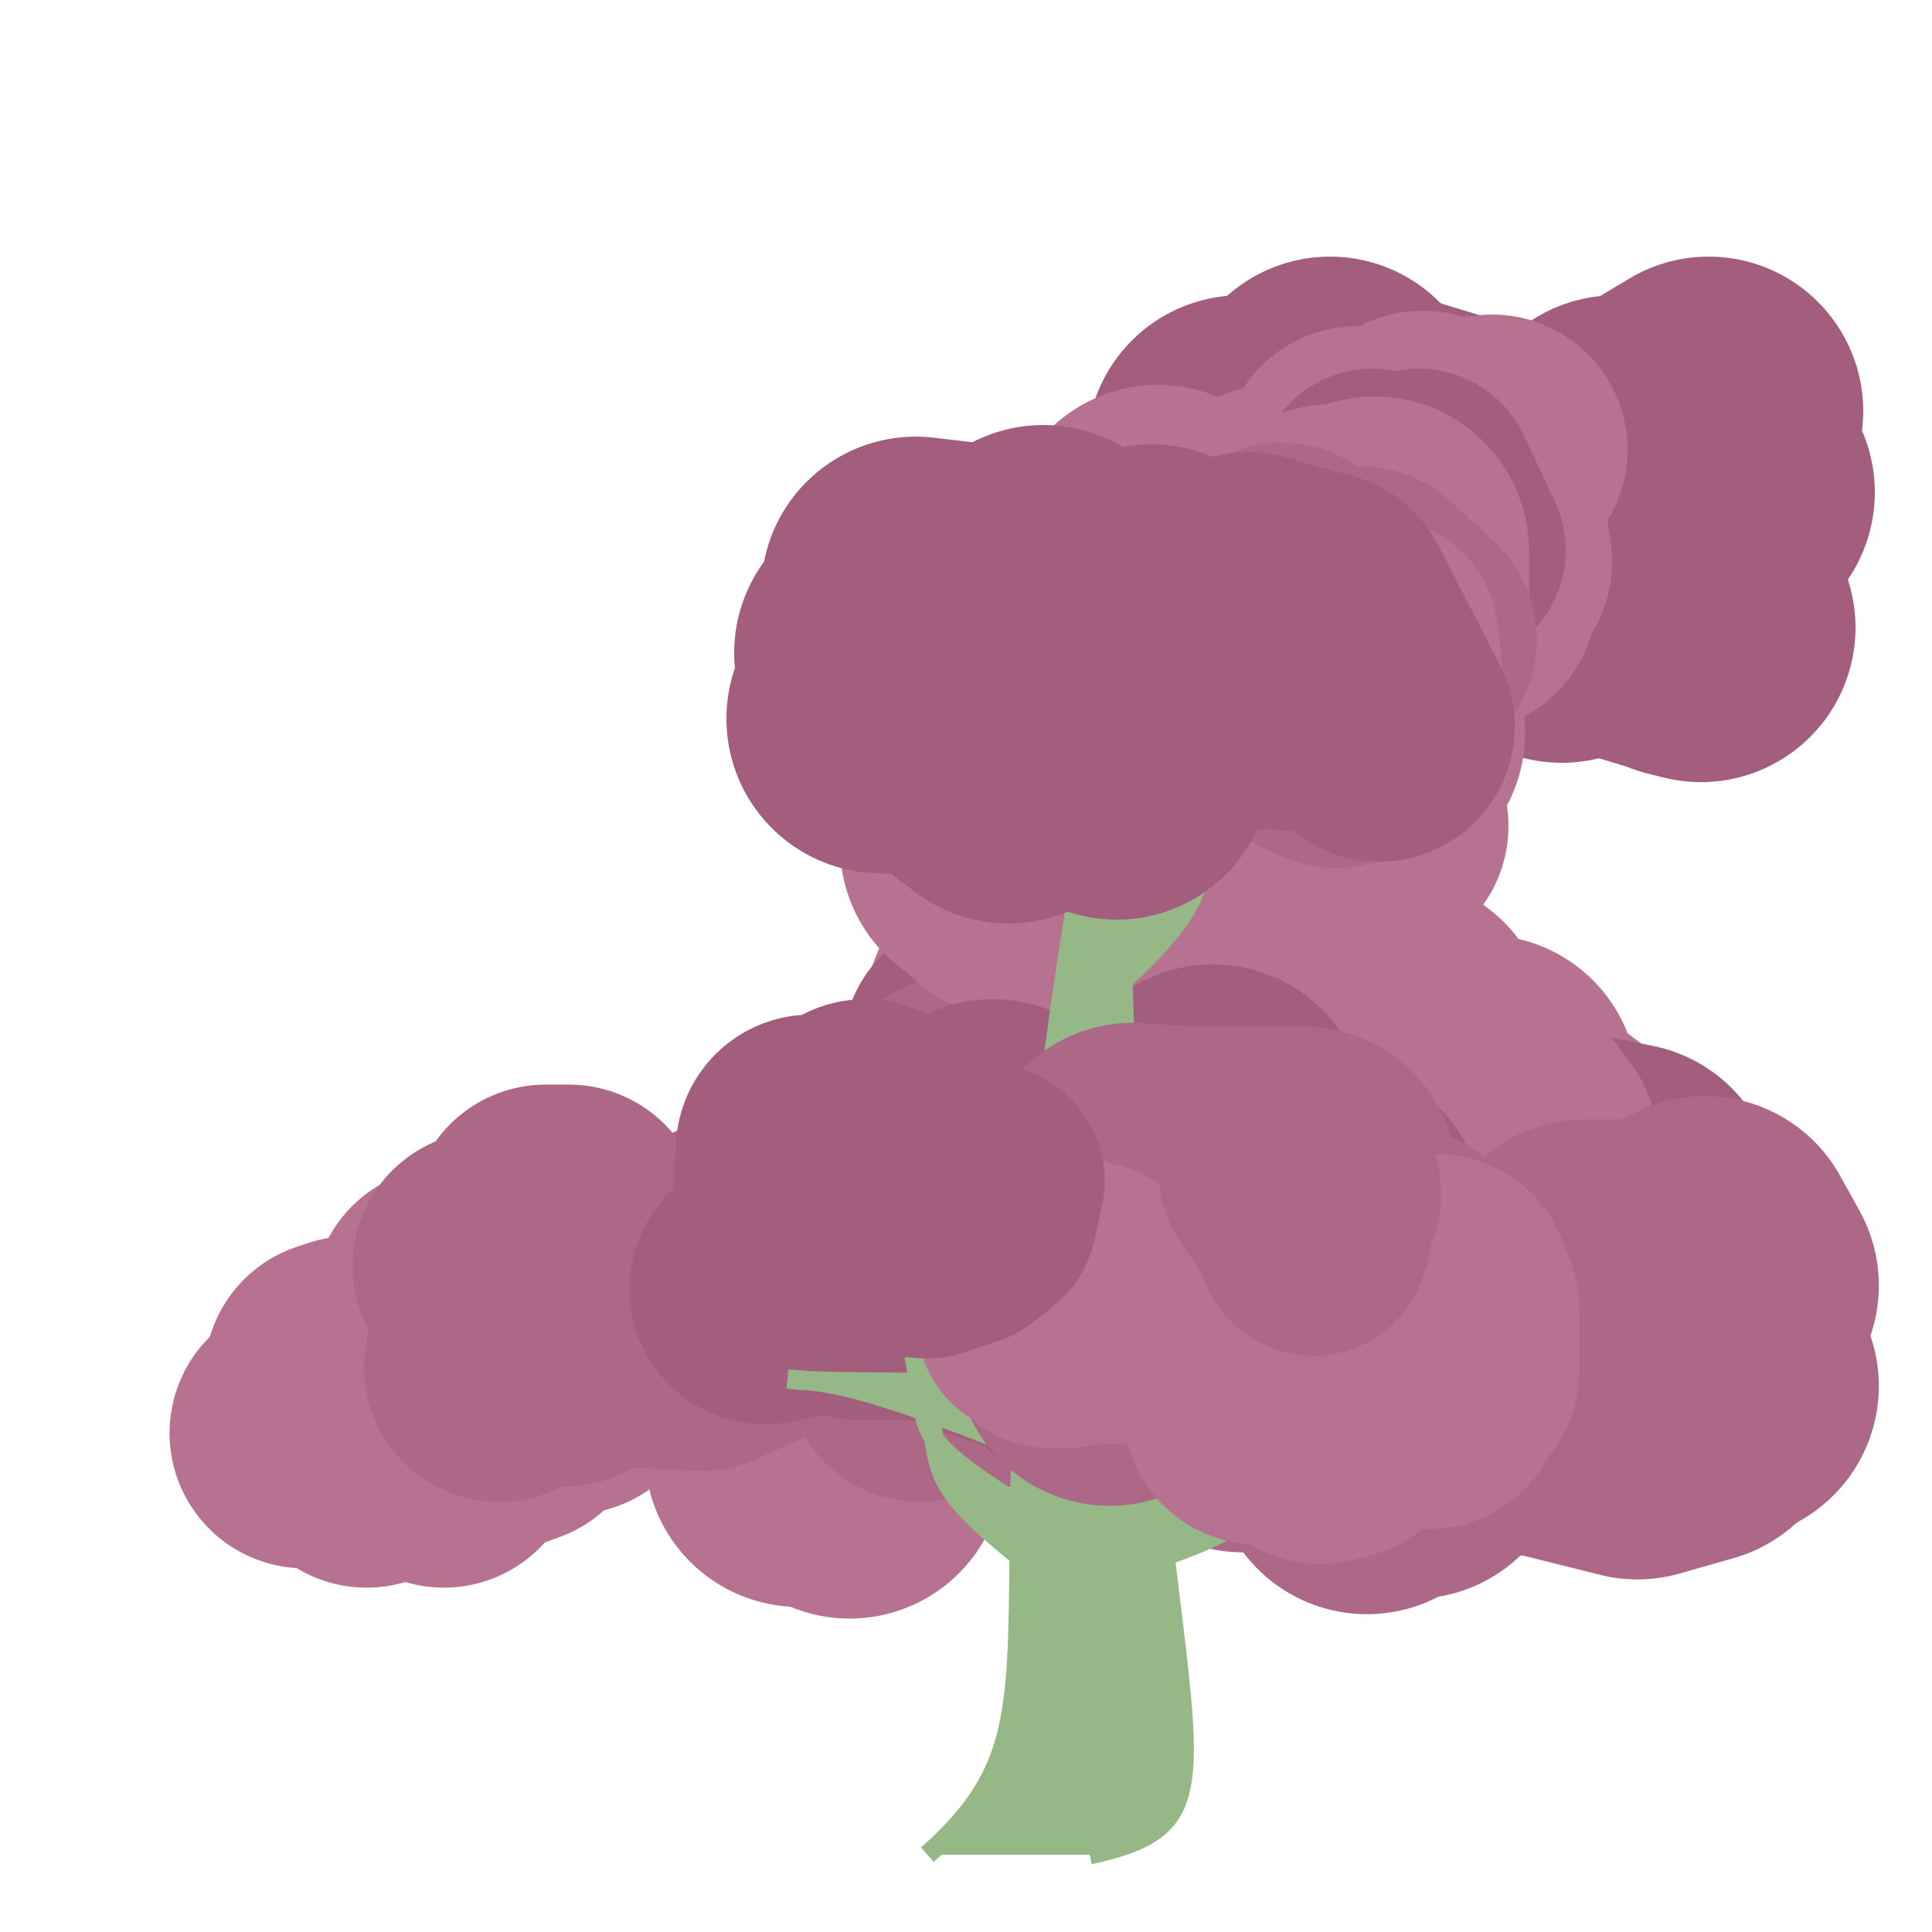 <?xml version="1.0" encoding="iso-8859-1"?>
<svg version="1.1" id="Capa_1" xmlns="http://www.w3.org/2000/svg" xmlns:xlink="http://www.w3.org/1999/xlink" x="0px" y="0px"
viewBox="0 0 500 500" xml:space="preserve"><defs></defs><polygon 
stroke="rgb(172,104,134)"
fill="rgb(172,104,134)"
stroke-width="60"
stroke-linejoin="round" 
opacity="1"
points="296 , 176 301 , 167 294 , 174 294 , 164 291 , 176 293 , 176 291 , 169 288 , 173 290 , 168 300 , 165 305 , 179 305 , 179 295 , 164 303 , 167 310 , 173 ">
</polygon><polygon 
stroke="rgb(182,114,144)"
fill="rgb(182,114,144)"
stroke-width="80"
stroke-linejoin="round" 
opacity="1"
points="206.879 , 347.883 206.879 , 375.883 217.879 , 351.883 222.879 , 350.883 196.879 , 351.883 200.879 , 349.883 204.879 , 366.883 226.879 , 335.883 205.879 , 334.883 218.879 , 376.883 238.879 , 337.883 214.879 , 352.883 189.879 , 351.883 205.879 , 361.883 219.879 , 378.883 197.879 , 326.883 ">
</polygon><polygon 
stroke="rgb(182,114,144)"
fill="rgb(182,114,144)"
stroke-width="70"
stroke-linejoin="round" 
opacity="1"
points="209.879 , 336.883 215.879 , 376.883 208.879 , 364.883 202.879 , 345.883 183.879 , 342.883 165.879 , 342.883 147.879 , 340.883 147.879 , 356.883 127.879 , 347.883 132.879 , 363.883 147.879 , 336.883 132.879 , 364.883 113.879 , 371.883 118.879 , 356.883 115.879 , 336.883 107.879 , 353.883 114.879 , 375.883 95.879 , 368.883 78.879 , 370.883 92.879 , 369.883 109.879 , 367.883 94.879 , 375.883 87.879 , 355.883 90.879 , 354.883 106.879 , 369.883 108.879 , 369.883 121.879 , 351.883 113.879 , 349.883 ">
</polygon><polygon 
stroke="rgb(182,114,144)"
fill="rgb(182,114,144)"
stroke-width="60"
stroke-linejoin="round" 
opacity="1"
points="204.879 , 362.883 208.879 , 347.883 216.879 , 348.883 221.879 , 361.883 214.879 , 361.883 224.879 , 360.883 225.879 , 354.883 233.879 , 365.883 232.879 , 365.883 226.879 , 360.883 236.879 , 348.883 226.879 , 364.883 230.879 , 347.883 224.879 , 347.883 219.879 , 350.883 213.879 , 365.883 223.879 , 362.883 227.879 , 362.883 236.879 , 347.883 ">
</polygon><polygon 
stroke="rgb(172,104,134)"
fill="rgb(172,104,134)"
stroke-width="70"
stroke-linejoin="round" 
opacity="1"
points="271.24 , 324.693 265.24 , 341.693 283.24 , 326.693 264.24 , 329.693 262.24 , 325.693 250.24 , 351.693 270.24 , 340.693 268.24 , 349.693 254.24 , 320.693 238.24 , 353.693 232.24 , 318.693 219.24 , 333.693 201.24 , 325.693 189.24 , 324.693 197.24 , 338.693 181.24 , 345.693 163.24 , 344.693 145.24 , 323.693 147.24 , 315.693 141.24 , 315.693 146.24 , 349.693 143.24 , 331.693 129.24 , 353.693 134.24 , 324.693 126.24 , 327.693 137.24 , 328.693 140.24 , 322.693 159.24 , 331.693 169.24 , 338.693 ">
</polygon><polygon 
stroke="rgb(172,104,134)"
fill="rgb(172,104,134)"
stroke-width="80"
stroke-linejoin="round" 
opacity="1"
points="365.75 , 373.75 384.75 , 331.75 390.75 , 359.75 406.75 , 340.75 421.75 , 342.75 421.75 , 359.75 397.75 , 329.75 422.75 , 331.75 436.75 , 354.75 437.75 , 364.75 423.75 , 368.75 399.75 , 362.75 370.75 , 347.75 348.75 , 357.75 321.75 , 361.75 331.75 , 324.75 343.75 , 327.75 316.75 , 351.75 324.75 , 328.75 349.75 , 323.75 342.75 , 361.75 341.75 , 351.75 353.75 , 377.75 337.75 , 331.75 ">
</polygon><polygon 
stroke="rgb(162,94,124)"
fill="rgb(162,94,124)"
stroke-width="60"
stroke-linejoin="round" 
opacity="1"
points="327.75 , 360.75 319.75 , 351.75 311.75 , 354.75 319.75 , 355.75 325.75 , 347.75 335.75 , 361.75 330.75 , 361.75 329.75 , 350.75 322.75 , 344.75 323.75 , 352.75 325.75 , 348.75 331.75 , 357.75 328.75 , 354.75 320.75 , 353.75 310.75 , 357.75 306.75 , 347.75 301.75 , 360.75 293.75 , 346.75 290.75 , 345.75 287.75 , 359.75 292.75 , 351.75 284.75 , 354.75 282.75 , 341.75 277.75 , 354.75 281.75 , 350.75 279.75 , 354.75 279.75 , 351.75 274.75 , 345.75 283.75 , 348.75 ">
</polygon><polygon 
stroke="rgb(182,114,144)"
fill="rgb(182,114,144)"
stroke-width="80"
stroke-linejoin="round" 
opacity="1"
points="269.97 , 290.972 278.97 , 306.972 263.97 , 261.972 247.97 , 303.972 265.97 , 302.972 274.97 , 269.972 284.97 , 308.972 314.97 , 311.972 337.97 , 295.972 346.97 , 274.972 336.97 , 267.972 355.97 , 311.972 347.97 , 300.972 368.97 , 298.972 383.97 , 281.972 376.97 , 302.972 360.97 , 266.972 350.97 , 271.972 352.97 , 321.972 335.97 , 296.972 343.97 , 301.972 373.97 , 299.972 383.97 , 291.972 389.97 , 293.972 401.97 , 302.972 386.97 , 318.972 378.97 , 304.972 ">
</polygon><polygon 
stroke="rgb(162,94,124)"
fill="rgb(162,94,124)"
stroke-width="70"
stroke-linejoin="round" 
opacity="1"
points="261.97 , 273.972 260.97 , 301.972 264.97 , 296.972 265.97 , 302.972 254.97 , 288.972 272.97 , 281.972 259.97 , 311.972 252.97 , 271.972 257.97 , 289.972 247.97 , 308.972 258.97 , 290.972 262.97 , 286.972 277.97 , 272.972 262.97 , 299.972 281.97 , 302.972 265.97 , 285.972 252.97 , 296.972 262.97 , 278.972 269.97 , 272.972 275.97 , 282.972 270.97 , 293.972 253.97 , 304.972 ">
</polygon><polygon 
stroke="rgb(172,104,134)"
fill="rgb(172,104,134)"
stroke-width="60"
stroke-linejoin="round" 
opacity="1"
points="260.97 , 296.972 266.97 , 296.972 269.97 , 283.972 262.97 , 296.972 252.97 , 294.972 245.97 , 282.972 244.97 , 296.972 247.97 , 296.972 250.97 , 294.972 250.97 , 286.972 260.97 , 295.972 255.97 , 297.972 253.97 , 283.972 ">
</polygon><polygon 
stroke="rgb(162,94,124)"
fill="rgb(162,94,124)"
stroke-width="80"
stroke-linejoin="round" 
opacity="1"
points="367.879 , 333.883 388.879 , 328.883 358.879 , 340.883 372.879 , 311.883 396.879 , 328.883 378.879 , 306.883 400.879 , 314.883 392.879 , 333.883 384.879 , 331.883 394.879 , 321.883 402.879 , 332.883 419.879 , 309.883 404.879 , 306.883 382.879 , 315.883 369.879 , 304.883 378.879 , 341.883 398.879 , 323.883 ">
</polygon><polygon 
stroke="rgb(182,114,144)"
fill="rgb(182,114,144)"
stroke-width="70"
stroke-linejoin="round" 
opacity="1"
points="349.879 , 305.883 345.879 , 323.883 350.879 , 312.883 350.879 , 331.883 349.879 , 298.883 345.879 , 320.883 327.879 , 305.883 325.879 , 329.883 309.879 , 304.883 314.879 , 291.883 334.879 , 305.883 353.879 , 304.883 367.879 , 327.883 353.879 , 324.883 370.879 , 312.883 350.879 , 305.883 350.879 , 303.883 352.879 , 293.883 340.879 , 300.883 337.879 , 309.883 345.879 , 327.883 364.879 , 297.883 361.879 , 295.883 378.879 , 320.883 393.879 , 295.883 383.879 , 302.883 390.879 , 291.883 372.879 , 292.883 359.879 , 319.883 ">
</polygon><polygon 
stroke="rgb(162,94,124)"
fill="rgb(162,94,124)"
stroke-width="80"
stroke-linejoin="round" 
opacity="1"
points="350.201 , 113.411 347.201 , 161.411 321.201 , 116.411 335.201 , 154.411 344.201 , 106.411 369.201 , 163.411 393.201 , 124.411 402.201 , 131.411 387.201 , 146.411 404.201 , 157.411 427.201 , 127.411 411.201 , 144.411 436.201 , 161.411 440.201 , 162.411 410.201 , 153.411 437.201 , 151.411 432.201 , 112.411 442.201 , 106.411 423.201 , 125.411 445.201 , 127.411 418.201 , 131.411 399.201 , 152.411 423.201 , 118.411 418.201 , 116.411 421.201 , 143.411 439.201 , 110.411 432.201 , 138.411 ">
</polygon><polygon 
stroke="rgb(182,114,144)"
fill="rgb(182,114,144)"
stroke-width="70"
stroke-linejoin="round" 
opacity="1"
points="330.201 , 134.411 341.201 , 136.411 351.201 , 119.411 358.201 , 137.411 351.201 , 134.411 362.201 , 155.411 362.201 , 119.411 361.201 , 149.411 358.201 , 148.411 355.201 , 142.411 355.201 , 133.411 350.201 , 138.411 360.201 , 123.411 361.201 , 121.411 377.201 , 123.411 368.201 , 115.411 366.201 , 118.411 378.201 , 154.411 363.201 , 120.411 373.201 , 132.411 369.201 , 130.411 382.201 , 145.411 380.201 , 131.411 366.201 , 118.411 386.201 , 116.411 366.201 , 129.411 359.201 , 152.411 362.201 , 147.411 361.201 , 135.411 ">
</polygon><polygon 
stroke="rgb(162,94,124)"
fill="rgb(162,94,124)"
stroke-width="60"
stroke-linejoin="round" 
opacity="1"
points="350.201 , 142.411 357.201 , 134.411 363.201 , 141.411 365.201 , 132.411 355.201 , 125.411 356.201 , 142.411 363.201 , 141.411 367.201 , 138.411 367.201 , 131.411 375.201 , 142.411 367.201 , 125.411 364.201 , 138.411 370.201 , 143.411 373.201 , 142.411 ">
</polygon><polygon 
stroke="rgb(182,114,144)"
fill="rgb(182,114,144)"
stroke-width="80"
stroke-linejoin="round" 
opacity="1"
points="303.384 , 192.779 285.384 , 219.779 259.384 , 188.779 287.384 , 197.779 305.384 , 191.779 296.384 , 220.779 273.384 , 217.779 281.384 , 174.779 257.384 , 209.779 270.384 , 221.779 260.384 , 208.779 257.384 , 218.779 278.384 , 173.779 300.384 , 182.779 326.384 , 220.779 299.384 , 202.779 283.384 , 192.779 266.384 , 185.779 263.384 , 223.779 290.384 , 197.779 307.384 , 197.779 289.384 , 216.779 281.384 , 192.779 271.384 , 175.779 251.384 , 167.779 ">
</polygon><polygon 
stroke="rgb(182,114,144)"
fill="rgb(182,114,144)"
stroke-width="70"
stroke-linejoin="round" 
opacity="1"
points="320.384 , 194.779 328.384 , 206.779 329.384 , 175.779 326.384 , 185.779 306.384 , 201.779 318.384 , 198.779 320.384 , 180.779 340.384 , 194.779 352.384 , 192.779 340.384 , 206.779 335.384 , 196.779 349.384 , 207.779 355.384 , 213.779 ">
</polygon><polygon 
stroke="rgb(182,114,144)"
fill="rgb(182,114,144)"
stroke-width="60"
stroke-linejoin="round" 
opacity="1"
points="304.384 , 191.779 295.384 , 201.779 298.384 , 204.779 297.384 , 185.779 297.384 , 192.779 304.384 , 186.779 311.384 , 196.779 316.384 , 193.779 319.384 , 195.779 324.384 , 199.779 318.384 , 199.779 317.384 , 190.779 317.384 , 185.779 314.384 , 188.779 313.384 , 196.779 311.384 , 196.779 307.384 , 196.779 317.384 , 189.779 326.384 , 204.779 ">
</polygon><polygon 
stroke="rgb(162,94,124)"
fill="rgb(162,94,124)"
stroke-width="80"
stroke-linejoin="round" 
opacity="1"
points="253.911 , 331.587 256.911 , 298.587 280.911 , 315.587 301.911 , 295.587 299.911 , 335.587 288.911 , 309.587 290.911 , 313.587 318.911 , 306.587 343.911 , 314.587 317.911 , 340.587 303.911 , 337.587 313.911 , 289.587 307.911 , 310.587 285.911 , 324.587 296.911 , 299.587 282.911 , 341.587 ">
</polygon><polygon 
stroke="rgb(162,94,124)"
fill="rgb(162,94,124)"
stroke-width="70"
stroke-linejoin="round" 
opacity="1"
points="231.911 , 301.587 223.911 , 331.587 221.911 , 304.587 218.911 , 301.587 214.911 , 322.587 197.911 , 333.587 207.911 , 331.587 209.911 , 297.587 219.911 , 306.587 223.911 , 293.587 211.911 , 318.587 219.911 , 316.587 238.911 , 332.587 222.911 , 332.587 221.911 , 329.587 ">
</polygon><polygon 
stroke="rgb(182,114,144)"
fill="rgb(182,114,144)"
stroke-width="80"
stroke-linejoin="round" 
opacity="1"
points="350.71 , 166.609 344.71 , 144.609 355.71 , 162.609 355.71 , 142.609 349.71 , 196.609 354.71 , 189.609 334.71 , 186.609 329.71 , 178.609 299.71 , 139.609 306.71 , 145.609 311.71 , 178.609 290.71 , 176.609 ">
</polygon><polygon 
stroke="rgb(172,104,134)"
fill="rgb(172,104,134)"
stroke-width="70"
stroke-linejoin="round" 
opacity="1"
points="345.71 , 163.609 345.71 , 189.609 325.71 , 179.609 331.71 , 149.609 340.71 , 171.609 348.71 , 161.609 355.71 , 177.609 351.71 , 155.609 362.71 , 165.609 342.71 , 157.609 323.71 , 165.609 335.71 , 161.609 335.71 , 154.609 ">
</polygon><polygon 
stroke="rgb(182,114,144)"
fill="rgb(182,114,144)"
stroke-width="60"
stroke-linejoin="round" 
opacity="1"
points="349.71 , 177.609 344.71 , 165.609 340.71 , 163.609 345.71 , 171.609 341.71 , 165.609 351.71 , 163.609 358.71 , 172.609 357.71 , 164.609 354.71 , 167.609 347.71 , 167.609 345.71 , 165.609 350.71 , 168.609 345.71 , 178.609 350.71 , 169.609 340.71 , 167.609 ">
</polygon><path d="M 240 480 c 46.667,-41.2 0,-61.8 50,-309 
C 287,448.2 333.667,468.8 282,480
 " stroke="rgb(150,183,134)" stroke-linejoin="arcs"  stroke-width="5" fill="rgb(150,183,134)"/><path d="M 264.879 357.883 c -48.8,-0.133 -56.933,-0.4 -61,-1 
C 214.045,357.608 222.179,357.875 264.24,374.693
 " stroke="rgb(150,183,134)" stroke-linejoin="arcs"  stroke-width="5" fill="rgb(150,183,134)"/><path d="M 264.24 374.693 c 1.067,-8 0,-16 2,-40 
C 264.44,363.693 265.507,371.693 263.911,389.587
 " stroke="rgb(150,183,134)" stroke-linejoin="arcs"  stroke-width="5" fill="rgb(150,183,134)"/><path d="M 263.75 402.75 c 68.133,-17 53.533,-13.6 73,-51 
C 324.583,395.525 339.183,392.125 263.614,414.368
 " stroke="rgb(150,183,134)" stroke-linejoin="arcs"  stroke-width="5" fill="rgb(150,183,134)"/><path d="M 265.97 338.972 c -1.867,-18.8 -0.467,-25.067 -7,-47 
C 266.203,319.781 264.803,326.047 264.879,357.883
 " stroke="rgb(150,183,134)" stroke-linejoin="arcs"  stroke-width="5" fill="rgb(150,183,134)"/><path d="M 264.879 357.883 c 52,-6.133 26,-15.333 78,-46 
C 298.679,348.3 324.679,357.5 264.24,374.693
 " stroke="rgb(150,183,134)" stroke-linejoin="arcs"  stroke-width="5" fill="rgb(150,183,134)"/><path d="M 283.201 206.411 c 56.333,-23.667 52,-28.4 65,-71 
C 341.701,186.886 346.035,191.62 277.71,238.609
 " stroke="rgb(150,183,134)" stroke-linejoin="arcs"  stroke-width="5" fill="rgb(150,183,134)"/><path d="M 273.384 267.779 c 12.333,-34.067 7.4,-19.467 37,-73 
C 284.484,257.437 289.417,242.837 270.08,294.106
 " stroke="rgb(150,183,134)" stroke-linejoin="arcs"  stroke-width="5" fill="rgb(150,183,134)"/><path d="M 263.911 389.587 c -40,-25.333 -13.333,-15.2 -40,-76 
C 254.578,383.887 227.911,373.753 263.75,402.75
 " stroke="rgb(150,183,134)" stroke-linejoin="arcs"  stroke-width="5" fill="rgb(150,183,134)"/><path d="M 277.71 238.609 c 58.8,-32.2 0,-23 63,-69 
C 284.01,224.234 342.81,215.034 273.384,267.779
 " stroke="rgb(150,183,134)" stroke-linejoin="arcs"  stroke-width="5" fill="rgb(150,183,134)"/><polygon 
stroke="rgb(162,94,124)"
fill="rgb(162,94,124)"
stroke-width="80"
stroke-linejoin="round" 
opacity="1"
points="289 , 198 270 , 150 263 , 185 252 , 183 235 , 166 254 , 155 237 , 153 262 , 168 240 , 170 263 , 187 263 , 165 279 , 187 298 , 155 290 , 185 267 , 170 244 , 186 261 , 199 260 , 157 257 , 187 228 , 186 237 , 157 235 , 172 230 , 169 260 , 190 ">
</polygon><polygon 
stroke="rgb(162,94,124)"
fill="rgb(162,94,124)"
stroke-width="70"
stroke-linejoin="round" 
opacity="1"
points="287 , 155 291 , 176 290 , 172 278 , 163 262 , 175 278 , 158 291 , 155 292 , 186 274 , 180 285 , 170 295 , 154 296 , 179 310 , 163 321 , 179 319 , 172 335 , 180 341 , 171 342 , 174 357 , 188 341 , 157 323 , 152 334 , 169 322 , 180 324 , 165 333 , 174 ">
</polygon><polygon 
stroke="rgb(172,104,134)"
fill="rgb(172,104,134)"
stroke-width="80"
stroke-linejoin="round" 
opacity="1"
points="279.24 , 329.693 287.24 , 349.693 293.24 , 304.693 308.24 , 305.693 337.24 , 305.693 333.24 , 341.693 359.24 , 332.693 359.24 , 330.693 378.24 , 351.693 392.24 , 344.693 406.24 , 352.693 384.24 , 363.693 410.24 , 329.693 435.24 , 329.693 446.24 , 332.693 441.24 , 323.693 439.24 , 355.693 446.24 , 358.693 437.24 , 363.693 427.24 , 359.693 406.24 , 343.693 ">
</polygon><polygon 
stroke="rgb(182,114,144)"
fill="rgb(182,114,144)"
stroke-width="60"
stroke-linejoin="round" 
opacity="1"
points="267.24 , 341.693 266.24 , 328.693 274.24 , 328.693 278.24 , 337.693 286.24 , 332.693 288.24 , 343.693 279.24 , 337.693 271.24 , 326.693 277.24 , 329.693 274.24 , 341.693 283.24 , 332.693 282.24 , 330.693 272.24 , 342.693 280.24 , 343.693 273.24 , 343.693 272.24 , 338.693 278.24 , 342.693 278.24 , 332.693 276.24 , 344.693 267.24 , 330.693 276.24 , 339.693 285.24 , 338.693 277.24 , 338.693 268.24 , 340.693 271.24 , 344.693 269.24 , 339.693 269.24 , 332.693 ">
</polygon><polygon 
stroke="rgb(182,114,144)"
fill="rgb(182,114,144)"
stroke-width="70"
stroke-linejoin="round" 
opacity="1"
points="325.75 , 364.75 331.75 , 360.75 347.75 , 337.75 344.75 , 347.75 345.75 , 368.75 359.75 , 356.75 341.75 , 360.75 341.75 , 353.75 353.75 , 349.75 354.75 , 360.75 373.75 , 354.75 373.75 , 338.75 358.75 , 356.75 368.75 , 351.75 369.75 , 360.75 371.75 , 333.75 352.75 , 359.75 341.75 , 369.75 349.75 , 347.75 360.75 , 339.75 342.75 , 354.75 351.75 , 344.75 ">
</polygon><polygon 
stroke="rgb(172,104,134)"
fill="rgb(172,104,134)"
stroke-width="60"
stroke-linejoin="round" 
opacity="1"
points="342.879 , 309.883 333.879 , 307.883 337.879 , 302.883 338.879 , 312.883 342.879 , 307.883 339.879 , 320.883 335.879 , 302.883 337.879 , 305.883 339.879 , 318.883 329.879 , 303.883 ">
</polygon><polygon 
stroke="rgb(162,94,124)"
fill="rgb(162,94,124)"
stroke-width="60"
stroke-linejoin="round" 
opacity="1"
points="227.911 , 311.587 236.911 , 311.587 236.911 , 314.587 245.911 , 304.587 255.911 , 305.587 253.911 , 314.587 248.911 , 318.587 239.911 , 321.587 239.911 , 315.587 232.911 , 309.587 240.911 , 315.587 247.911 , 307.587 238.911 , 314.587 235.911 , 304.587 228.911 , 318.587 222.911 , 323.587 222.911 , 312.587 230.911 , 320.587 ">
</polygon></svg>